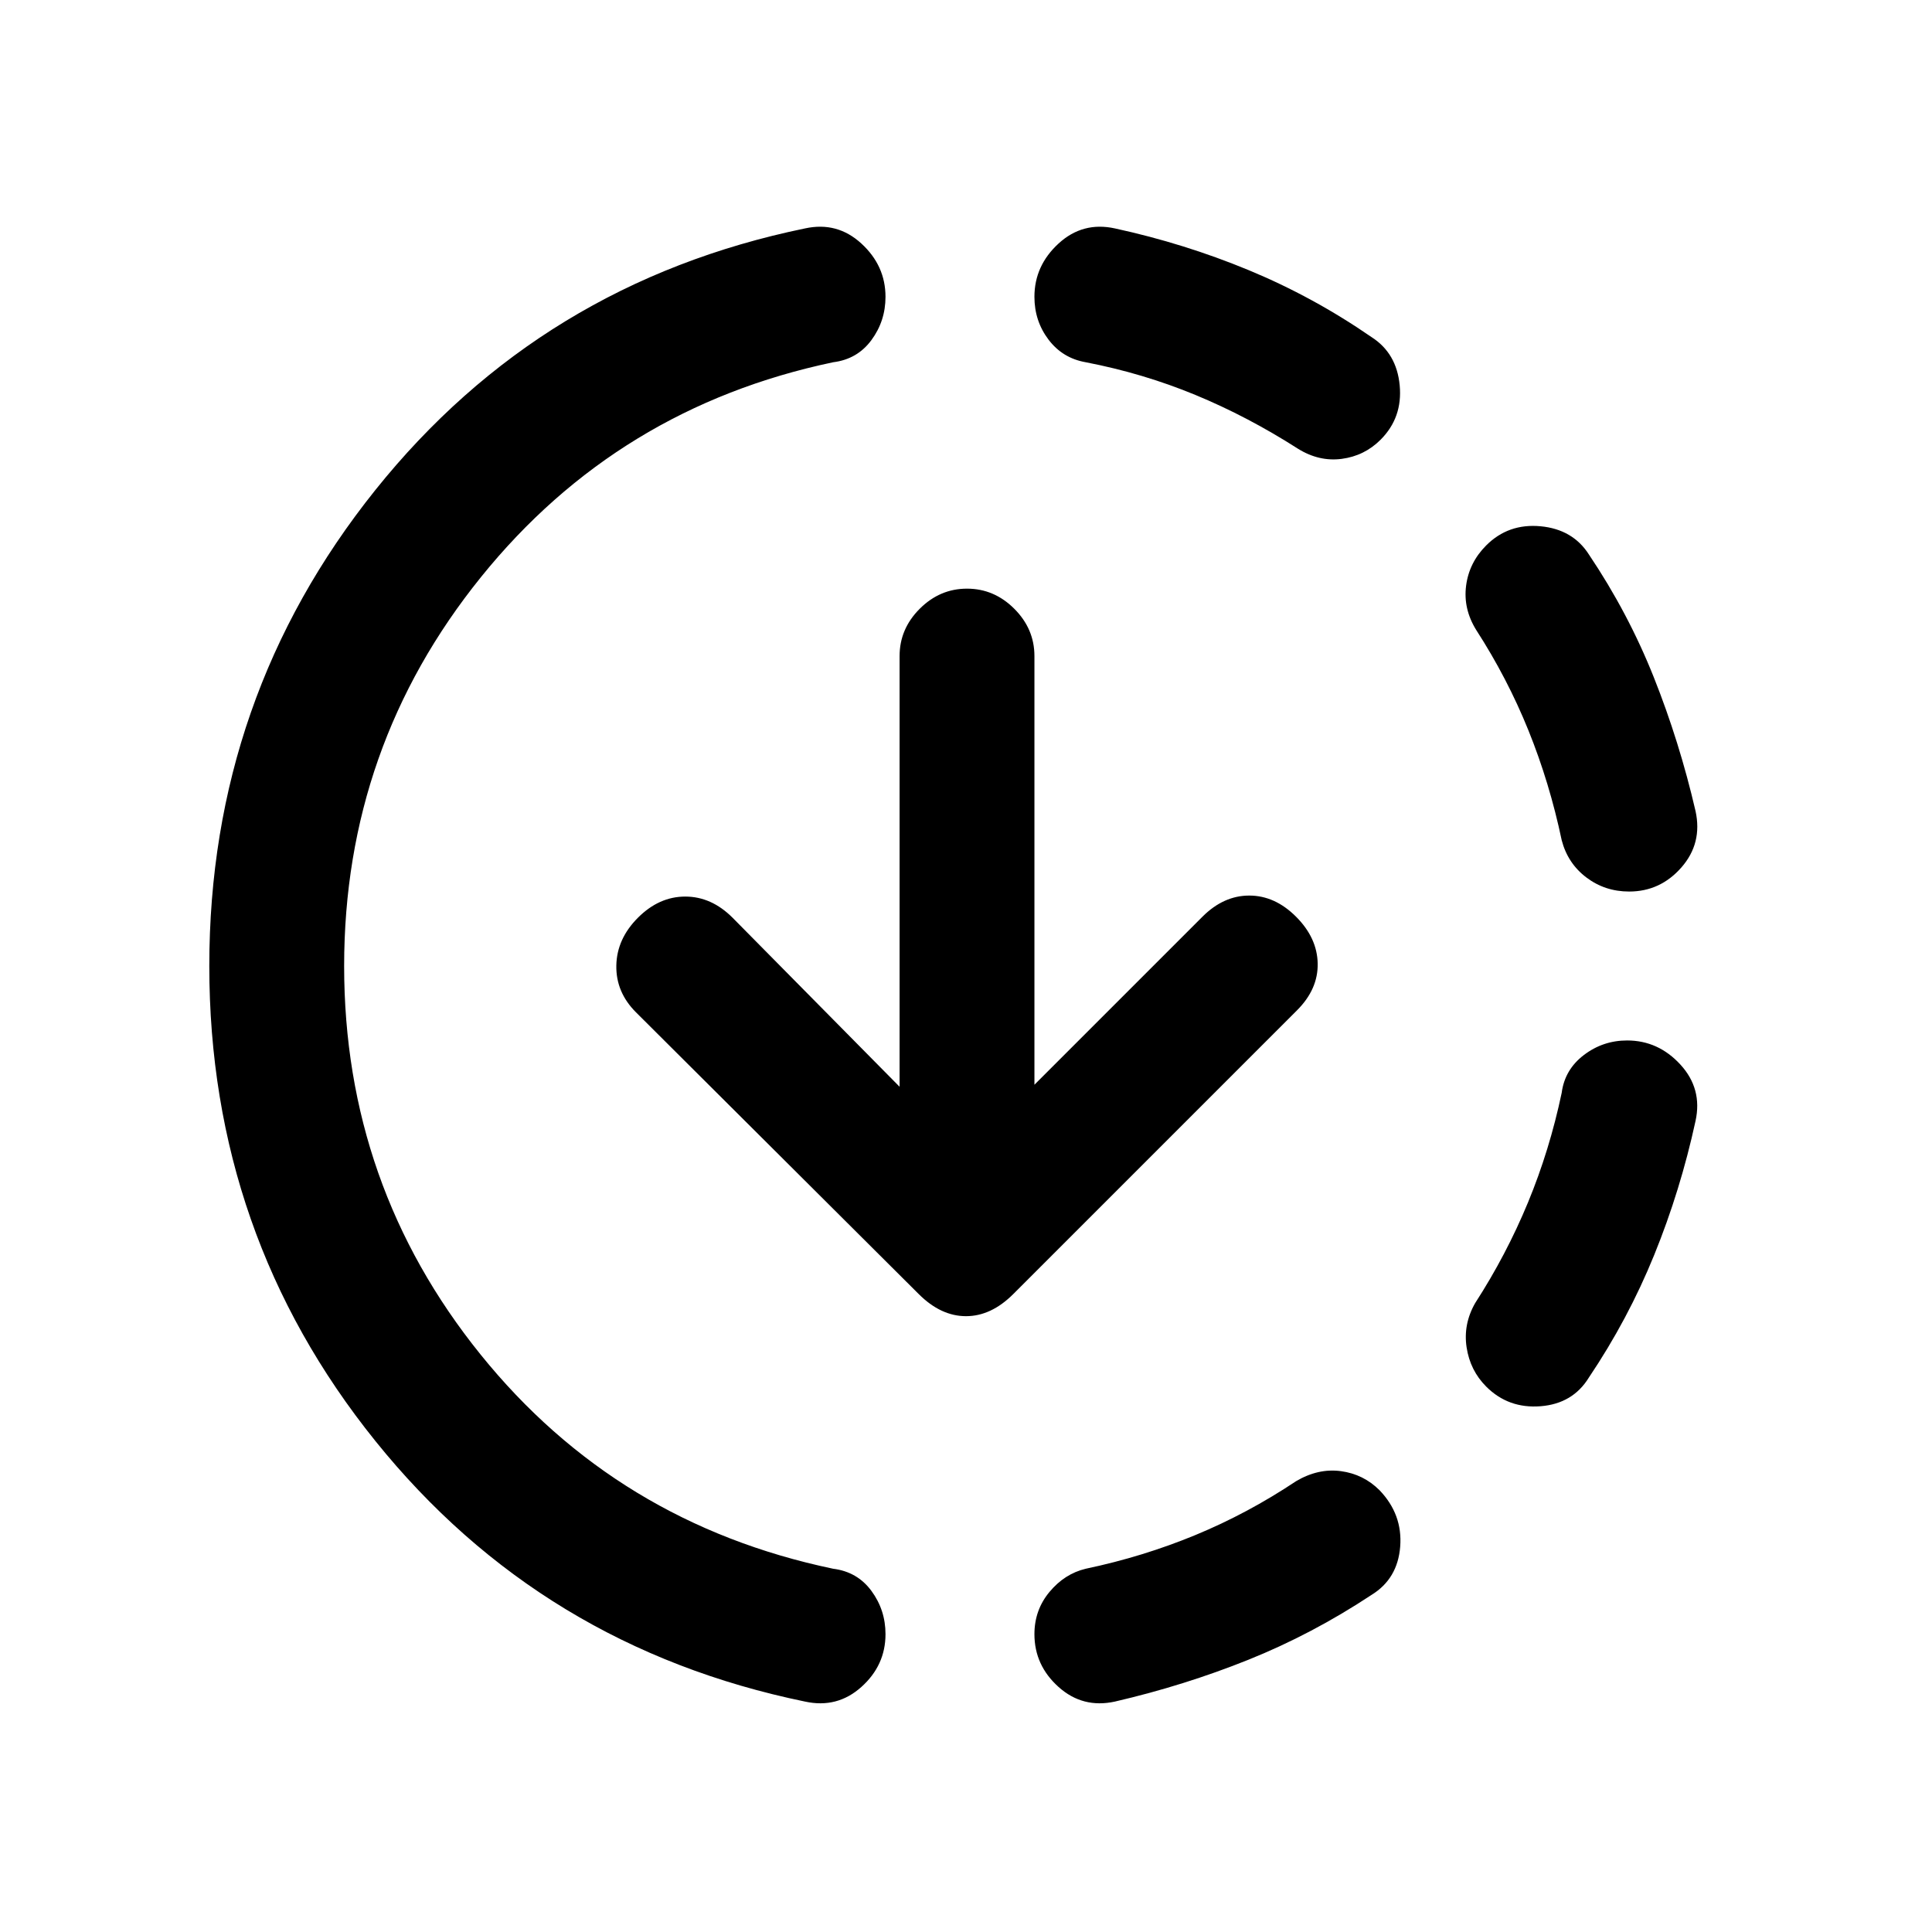<svg xmlns="http://www.w3.org/2000/svg" height="20" viewBox="0 -960 960 960" width="20"><path d="M400-114.5q-131-27-213.5-129.5T104-480q0-133.5 82.5-236.5t213.5-130q16-3.5 28 7.5t12 26.5q0 12-7 21.5t-19 11q-107 22.5-175 106.75T171-480q0 109 67.75 193T414-180.5q12 1.5 19 11t7 21.5q0 15.5-12 26.25t-28 7.25Zm154 0q-16 3.5-28-7.25T514-148q0-12 7.5-21t18-11.5q28.5-6 54.5-16.75T644-224q11-6.5 22.25-5t19.25 9.5q11.5 12 10.25 28t-14.25 24Q652-148 620.25-135.25T554-114.5ZM738.5-271q-8-8-9.75-19.5t4.25-22q15.5-24 26.25-50T776-417q1.5-11.5 11-18.75t21.5-7.25q15.5 0 26.5 12t7.5 28q-7.5 34.5-20.5 66.5t-32.5 61q-8 13-24 14.25t-27-9.75Zm71-246q-12 0-21.25-7T776-542.5q-6-28.5-16.5-54.5t-26-50q-6.5-10.5-5-22t10-20q11-11 27-9.5t24 14q19.5 29 32.25 61T842.5-557q3.5 16-7 28t-26 12ZM645-737q-25-16-51-26.75T539.5-780q-11.5-2-18.5-11.25t-7-21.25q0-15.5 12-26.5t28-7.5q34.5 7.5 66.5 20.75t61 33.25q12.5 8 14 24t-9.5 27q-8 8-19.25 9.5T645-737ZM514-421l83.5-83.5Q608-515 620.75-515T644-504.5q10.5 10.5 10.75 23.25T644.5-458l-141 141q-11 11-23.5 11t-23.5-11L316-457q-10-10-9.75-23.25T317-504q10.5-10.5 23.5-10.5T364-504l83 84v-214q0-13.5 10-23.5t23.5-10q13.5 0 23.5 10t10 23.5v213Z"/></svg>